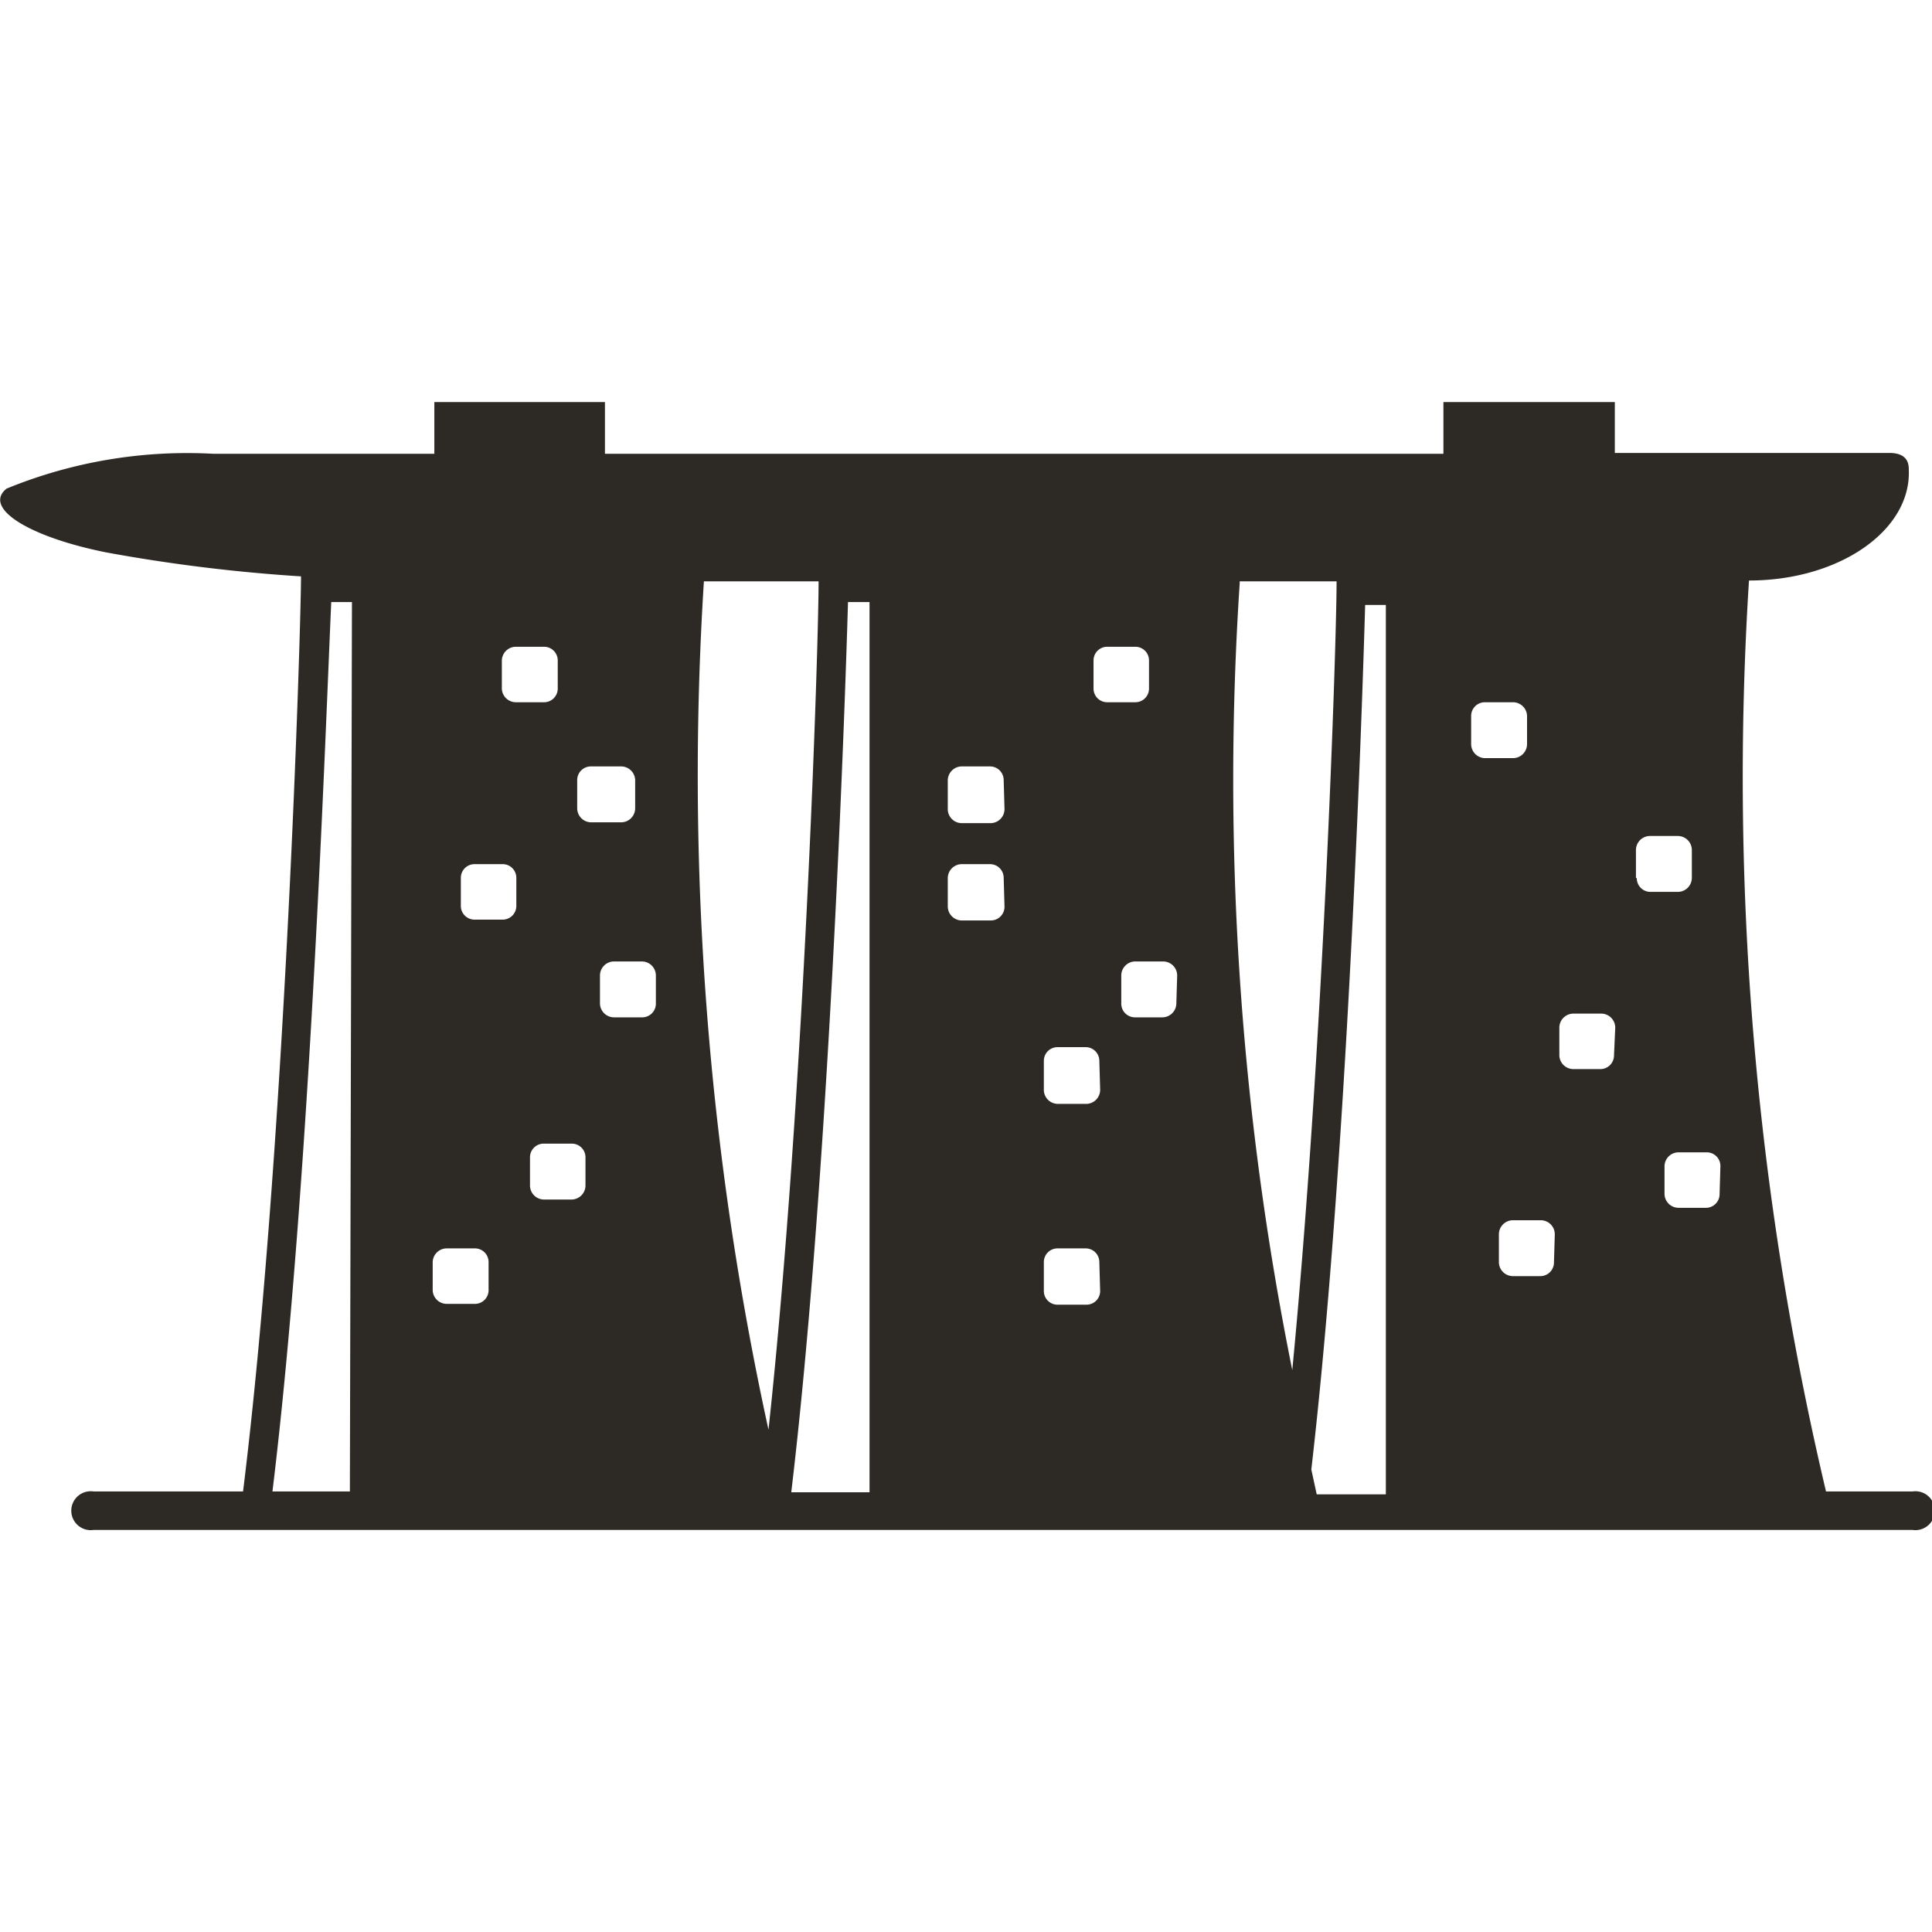 <svg xmlns="http://www.w3.org/2000/svg" height="16" width="16" viewBox="0 0 4.666 2.724">
  <path d="M4.619 2.631H4.41a7.5 7.5 0 0 1-.186-2.2c.217 0 .391-.12.386-.266 0-.013 0-.044-.052-.042H3.9V0h-.414v.125H1.461V0h-.412v.125H.516a1.15 1.15 0 0 0-.5.084c-.058.046.051.116.24.154a4 4 0 0 0 .471.058c0 .114-.038 1.387-.14 2.21H.226a.047.047 0 1 0 0 .093h4.393a.047.047 0 1 0 0-.093M1.212.624a.034.034 0 0 1 .034-.033h.068a.033.033 0 0 1 .033.033v.068a.033.033 0 0 1-.033.033h-.068a.034.034 0 0 1-.034-.033ZM.845 2.631H.658C.749 1.885.787.768.8.483h.05Zm.335-.486a.033.033 0 0 1-.033.033h-.068a.034.034 0 0 1-.034-.033v-.068a.034.034 0 0 1 .034-.033h.068a.033.033 0 0 1 .033.033Zm.067-.928a.033.033 0 0 1-.033.033h-.068a.033.033 0 0 1-.033-.033v-.068a.033.033 0 0 1 .033-.033h.068a.033.033 0 0 1 .033.033Zm.167.675a.034.034 0 0 1-.033.034h-.068a.034.034 0 0 1-.033-.034v-.068a.033.033 0 0 1 .033-.033h.068a.033.033 0 0 1 .033.033Zm-.02-.911V.913A.033.033 0 0 1 1.427.88H1.5a.034.034 0 0 1 .034.033v.068a.034.034 0 0 1-.034.034h-.073a.034.034 0 0 1-.033-.034m.19.472a.033.033 0 0 1-.033.033h-.068a.034.034 0 0 1-.034-.033v-.068a.034.034 0 0 1 .034-.034h.068a.034.034 0 0 1 .033.034ZM1.7.433h.277c0 .157-.035 1.252-.121 2.049A7.4 7.4 0 0 1 1.7.433m.4 2.2h-.189C2 1.885 2.04.768 2.048.483H2.1Zm.326-1.414a.033.033 0 0 1-.033.033h-.07a.034.034 0 0 1-.034-.033v-.07a.034.034 0 0 1 .034-.033h.068a.033.033 0 0 1 .033.033Zm0-.236a.034.034 0 0 1-.033.034h-.07a.034.034 0 0 1-.034-.036V.913A.034.034 0 0 1 2.323.88h.068a.033.033 0 0 1 .033.033Zm.231 1.164a.033.033 0 0 1-.033.033h-.07a.033.033 0 0 1-.033-.033v-.07a.033.033 0 0 1 .033-.033h.068a.033.033 0 0 1 .033.033Zm0-.486a.034.034 0 0 1-.033.034h-.07a.034.034 0 0 1-.033-.034v-.07a.033.033 0 0 1 .033-.033h.068a.033.033 0 0 1 .033.033ZM2.641.692V.624a.033.033 0 0 1 .033-.033h.068a.033.033 0 0 1 .033.033v.068a.033.033 0 0 1-.033.033h-.068a.033.033 0 0 1-.033-.033m.2.761a.034.034 0 0 1-.034.033h-.066a.033.033 0 0 1-.033-.033v-.068a.034.034 0 0 1 .033-.034h.068a.034.034 0 0 1 .034.034Zm.153-1.02h.234c0 .148-.032 1.126-.107 1.905a7.2 7.2 0 0 1-.127-1.9m.353 2.2H3.18l-.013-.06c.086-.745.122-1.81.13-2.088h.05Zm.206-1.8v-.08a.033.033 0 0 1 .033-.033h.068a.034.034 0 0 1 .034.033v.068a.034.034 0 0 1-.034.034h-.068a.034.034 0 0 1-.033-.034m.2 1.252a.033.033 0 0 1-.033.033h-.066a.034.034 0 0 1-.034-.033V2.01a.034.034 0 0 1 .034-.034h.068a.034.034 0 0 1 .033.034Zm.145-.5a.033.033 0 0 1-.033.033H3.8a.034.034 0 0 1-.034-.033v-.067a.034.034 0 0 1 .034-.034h.068a.034.034 0 0 1 .033.034Zm.053-.429v-.067a.034.034 0 0 1 .033-.034h.068a.034.034 0 0 1 .034.034v.068a.034.034 0 0 1-.034.033h-.066a.033.033 0 0 1-.033-.033m.2.763a.033.033 0 0 1-.033.033h-.066a.034.034 0 0 1-.034-.033v-.068a.034.034 0 0 1 .034-.033h.068a.033.033 0 0 1 .033.033Z" style="fill:#2d2a26"/>
</svg>
